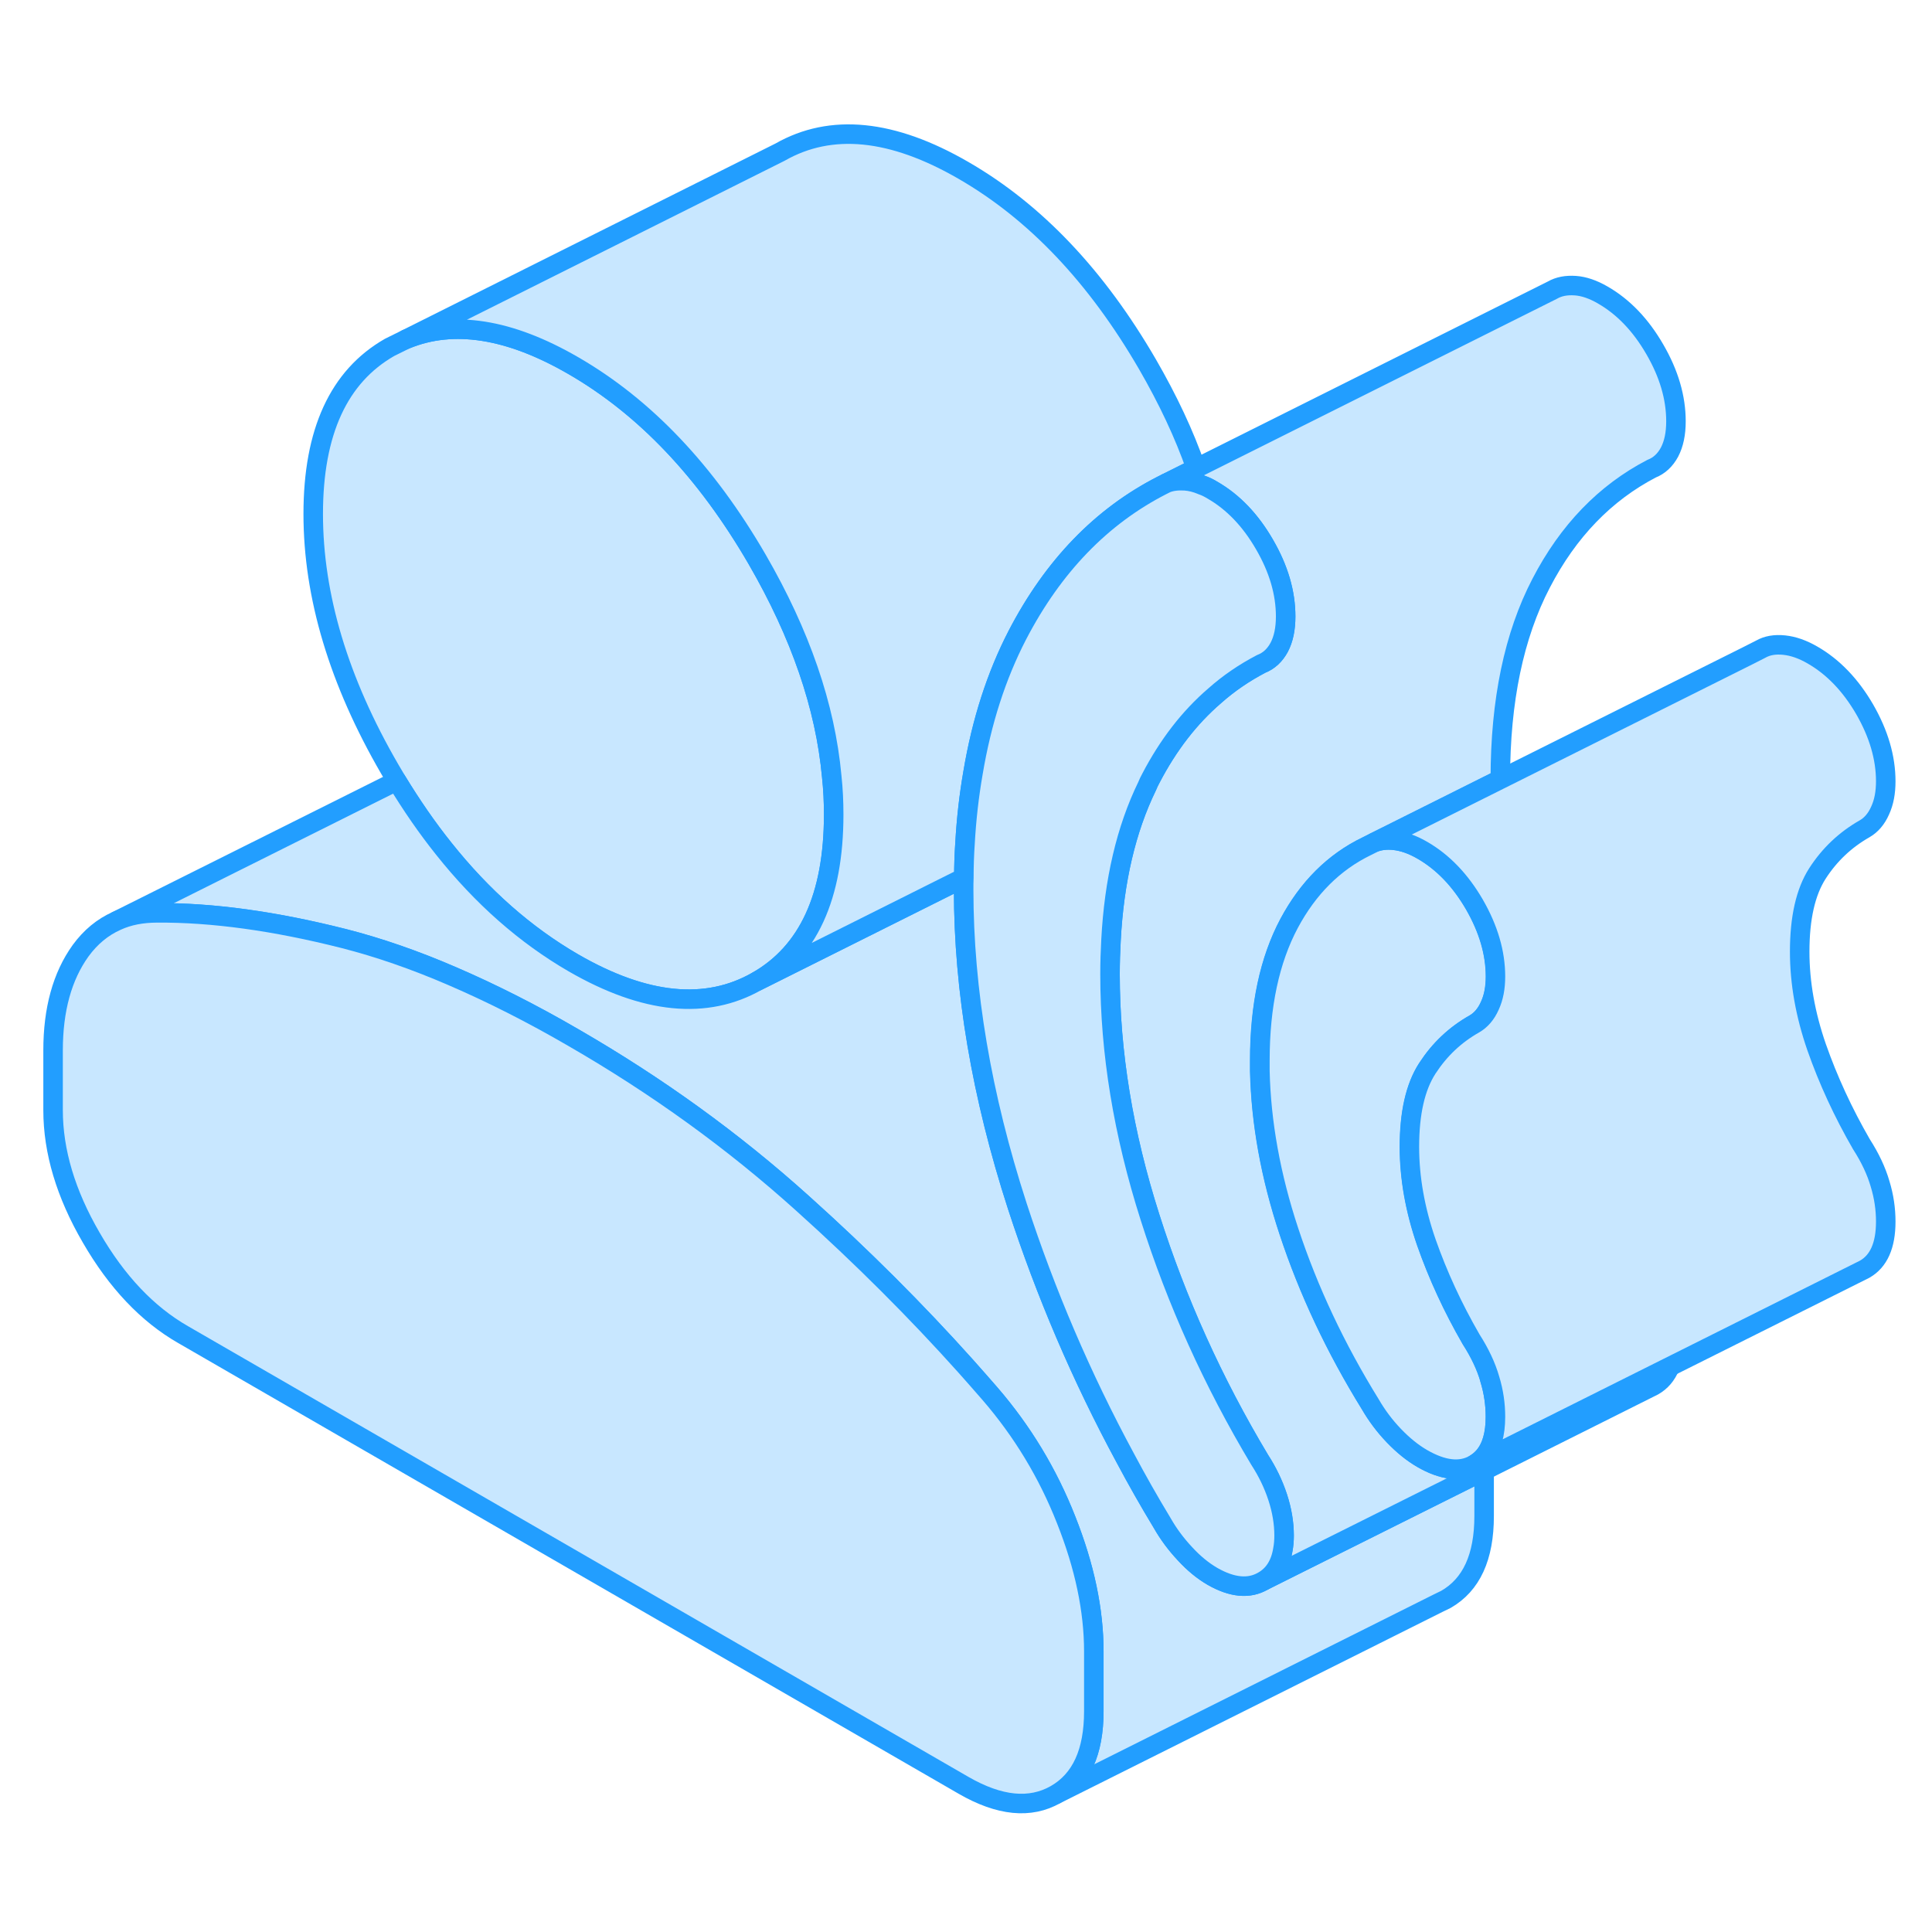 <svg width="48" height="48" viewBox="0 0 99 91" fill="#c8e7ff" xmlns="http://www.w3.org/2000/svg" stroke-width="1px" stroke-linecap="round" stroke-linejoin="round"><path d="M42.72 37.737C42.72 41.947 41.41 44.787 38.8 46.277C36.19 47.767 33.05 47.457 29.38 45.337C26.93 43.917 24.71 41.967 22.73 39.477C21.89 38.427 21.09 37.267 20.33 36.017C20.21 35.817 20.09 35.617 19.97 35.407C17.36 30.907 16.05 26.547 16.05 22.337C16.05 18.127 17.36 15.287 19.97 13.797L20.8 13.387C23.23 12.387 26.1 12.837 29.38 14.737C33.05 16.857 36.19 20.167 38.8 24.667C41.01 28.487 42.29 32.187 42.62 35.787C42.69 36.437 42.72 37.087 42.72 37.737Z" stroke="#229EFF" stroke-linejoin="round"/><path d="M76.05 71.357V73.687C76.05 75.787 75.4 77.207 74.09 77.957L73.679 78.157L54.09 87.957C55.4 87.207 56.05 85.787 56.05 83.687V80.627C56.05 78.517 55.58 76.267 54.63 73.877C53.69 71.487 52.38 69.327 50.719 67.407C50.309 66.937 49.889 66.457 49.469 65.987C46.95 63.177 44.18 60.407 41.13 57.667C37.58 54.467 33.66 51.637 29.38 49.167C27.23 47.917 25.16 46.877 23.189 46.027C21.25 45.187 19.39 44.547 17.63 44.097C14.08 43.197 10.88 42.757 8.05 42.777C7.28 42.777 6.589 42.907 5.979 43.187L20.33 36.017C21.09 37.267 21.89 38.427 22.73 39.477C24.709 41.967 26.93 43.917 29.38 45.337C33.05 47.457 36.19 47.767 38.8 46.277L49.39 40.987C49.38 41.187 49.38 41.387 49.38 41.587C49.38 46.747 50.3 52.157 52.13 57.807C53.58 62.257 55.419 66.567 57.669 70.727C58.259 71.837 58.89 72.947 59.55 74.037C59.88 74.617 60.27 75.137 60.719 75.617C61.16 76.097 61.63 76.487 62.13 76.777C63.13 77.347 63.999 77.437 64.719 77.017L66.779 75.987L76.05 71.357Z" stroke="#229EFF" stroke-linejoin="round"/><path d="M56.05 80.627V83.687C56.05 85.787 55.4 87.207 54.09 87.957C52.79 88.697 51.22 88.547 49.38 87.487L9.38 64.387C7.55 63.337 5.98 61.677 4.68 59.427C3.37 57.177 2.72 54.997 2.72 52.887V49.827C2.72 47.727 3.19 46.027 4.13 44.717C4.64 44.017 5.26 43.507 5.98 43.187C6.59 42.907 7.28 42.777 8.05 42.777C10.88 42.757 14.08 43.197 17.63 44.097C19.39 44.547 21.25 45.187 23.19 46.027C25.16 46.877 27.23 47.917 29.38 49.167C33.66 51.637 37.58 54.467 41.13 57.667C44.18 60.407 46.95 63.177 49.47 65.987C49.89 66.457 50.31 66.937 50.72 67.407C52.38 69.327 53.69 71.487 54.63 73.877C55.58 76.267 56.05 78.517 56.05 80.627Z" stroke="#229EFF" stroke-linejoin="round"/><path d="M61.29 19.997L59.55 20.867C56.44 22.457 53.97 25.007 52.13 28.547C51.06 30.617 50.3 32.967 49.86 35.597C49.66 36.747 49.52 37.947 49.45 39.207C49.41 39.787 49.39 40.367 49.39 40.977L38.8 46.277C41.41 44.787 42.72 41.947 42.72 37.737C42.72 37.087 42.69 36.437 42.62 35.787C42.29 32.187 41.01 28.487 38.8 24.667C36.19 20.167 33.05 16.857 29.38 14.737C26.1 12.837 23.23 12.387 20.8 13.387L39.97 3.797C42.58 2.307 45.72 2.617 49.38 4.737C53.05 6.857 56.19 10.167 58.8 14.667C59.84 16.467 60.68 18.237 61.29 19.997Z" stroke="#229EFF" stroke-linejoin="round"/><path d="M83.21 67.207L85.57 66.027C85.39 66.467 85.11 66.797 84.72 67.017L84.46 67.147L76.05 71.357L66.78 75.987L64.72 77.017C65.28 76.697 65.62 76.157 65.74 75.387C65.78 75.177 65.8 74.937 65.8 74.687C65.8 74.047 65.69 73.387 65.47 72.717C65.25 72.047 64.94 71.407 64.55 70.807C62.16 66.817 60.29 62.667 58.93 58.377C57.56 54.087 56.88 49.927 56.88 45.917C56.88 45.327 56.9 44.747 56.93 44.187C57.09 41.117 57.71 38.487 58.78 36.287C58.83 36.157 58.9 36.017 58.97 35.887C59.86 34.177 60.95 32.767 62.24 31.657C62.97 31.007 63.77 30.467 64.63 30.017C65.02 29.867 65.33 29.577 65.55 29.167C65.77 28.747 65.88 28.227 65.88 27.587C65.88 26.377 65.52 25.147 64.8 23.907C64.08 22.657 63.19 21.727 62.13 21.117C61.95 21.007 61.77 20.917 61.59 20.857C61.29 20.727 61 20.657 60.72 20.637C60.37 20.617 60.05 20.647 59.77 20.757L79.55 10.867C79.88 10.677 80.27 10.607 80.72 10.637C81.16 10.667 81.63 10.827 82.13 11.117C83.19 11.727 84.08 12.657 84.8 13.907C85.52 15.147 85.88 16.377 85.88 17.587C85.88 18.227 85.77 18.747 85.55 19.167C85.33 19.577 85.02 19.867 84.63 20.017C82.25 21.257 80.36 23.207 78.97 25.887C77.58 28.557 76.88 31.897 76.88 35.917V35.937L70.42 39.167L70.22 39.267C70.16 39.297 70.1 39.327 70.04 39.357C68.34 40.177 67.02 41.507 66.05 43.317C65.05 45.197 64.55 47.537 64.55 50.337C64.55 50.517 64.55 50.697 64.55 50.877C64.61 53.517 65.1 56.257 66.04 59.097C67.04 62.127 68.43 65.077 70.21 67.957C70.54 68.527 70.94 69.067 71.42 69.567C71.89 70.057 72.37 70.447 72.87 70.737C73.93 71.347 74.82 71.447 75.54 71.037L76.04 70.787L83.2 67.207H83.21Z" stroke="#229EFF" stroke-linejoin="round"/><path d="M65.47 72.717C65.69 73.387 65.8 74.047 65.8 74.687C65.8 74.937 65.78 75.177 65.74 75.387C65.62 76.157 65.28 76.697 64.72 77.017C64 77.437 63.13 77.347 62.13 76.777C61.63 76.487 61.16 76.097 60.72 75.617C60.27 75.137 59.88 74.617 59.55 74.037C58.89 72.947 58.26 71.837 57.67 70.727C55.42 66.567 53.58 62.257 52.13 57.807C50.3 52.157 49.38 46.747 49.38 41.587C49.38 41.387 49.38 41.187 49.39 40.987C49.39 40.367 49.41 39.787 49.45 39.207C49.52 37.947 49.66 36.747 49.86 35.597C50.3 32.967 51.06 30.617 52.13 28.547C53.97 25.007 56.44 22.457 59.55 20.867L59.77 20.757C60.05 20.647 60.37 20.617 60.72 20.637C61 20.657 61.29 20.727 61.59 20.857C61.77 20.917 61.95 21.007 62.13 21.117C63.19 21.727 64.08 22.657 64.8 23.907C65.52 25.147 65.88 26.377 65.88 27.587C65.88 28.227 65.77 28.747 65.55 29.167C65.33 29.577 65.02 29.867 64.63 30.017C63.77 30.467 62.97 31.007 62.24 31.657C60.95 32.767 59.86 34.177 58.97 35.887C58.9 36.017 58.83 36.157 58.78 36.287C57.71 38.487 57.09 41.117 56.93 44.187C56.9 44.747 56.88 45.327 56.88 45.917C56.88 49.927 57.56 54.087 58.93 58.377C60.29 62.667 62.16 66.817 64.55 70.807C64.94 71.407 65.25 72.047 65.47 72.717Z" stroke="#229EFF" stroke-linejoin="round"/><path d="M76.34 66.667C76.54 67.317 76.63 67.967 76.63 68.597C76.63 69.487 76.44 70.157 76.05 70.617C75.91 70.787 75.74 70.927 75.55 71.037C74.83 71.447 73.94 71.347 72.88 70.737C72.38 70.447 71.899 70.057 71.429 69.567C70.949 69.067 70.549 68.527 70.219 67.957C68.439 65.077 67.05 62.127 66.05 59.097C65.11 56.257 64.62 53.517 64.56 50.877C64.56 50.697 64.56 50.517 64.56 50.337C64.56 47.537 65.06 45.197 66.06 43.317C67.03 41.507 68.35 40.177 70.05 39.357C70.11 39.327 70.169 39.297 70.23 39.267L70.429 39.167C70.719 39.057 71.059 39.017 71.439 39.057C71.909 39.107 72.39 39.277 72.89 39.567C73.95 40.177 74.84 41.107 75.56 42.347C76.28 43.597 76.64 44.827 76.64 46.037C76.64 46.607 76.55 47.107 76.35 47.537C76.16 47.967 75.89 48.277 75.56 48.467C74.57 49.027 73.78 49.777 73.16 50.727C73.15 50.727 73.15 50.747 73.14 50.757C72.53 51.707 72.23 53.047 72.23 54.767C72.23 56.357 72.52 57.997 73.1 59.667C73.69 61.347 74.45 62.997 75.39 64.627C75.84 65.327 76.16 66.007 76.35 66.667H76.34Z" stroke="#229EFF" stroke-linejoin="round"/><path d="M96.34 56.667C96.54 57.317 96.63 57.967 96.63 58.597C96.63 59.817 96.27 60.627 95.55 61.037L95.33 61.147L83.21 67.207L76.05 70.787L75.55 71.037C75.74 70.927 75.91 70.787 76.05 70.627C76.44 70.157 76.63 69.487 76.63 68.597C76.63 67.967 76.54 67.317 76.34 66.667C76.15 66.007 75.83 65.327 75.38 64.627C74.44 62.997 73.68 61.347 73.09 59.667C72.51 57.997 72.22 56.357 72.22 54.767C72.22 53.047 72.52 51.707 73.13 50.757C73.14 50.747 73.14 50.737 73.15 50.727C73.77 49.777 74.56 49.027 75.55 48.467C75.88 48.277 76.15 47.967 76.34 47.537C76.54 47.107 76.63 46.607 76.63 46.037C76.63 44.827 76.27 43.597 75.55 42.347C74.83 41.107 73.94 40.177 72.88 39.567C72.38 39.277 71.9 39.107 71.43 39.057C71.05 39.017 70.71 39.057 70.42 39.167L76.88 35.937L89.57 29.597L90.22 29.267C90.55 29.077 90.95 29.007 91.43 29.057C91.9 29.107 92.38 29.277 92.88 29.567C93.94 30.177 94.83 31.107 95.55 32.347C96.27 33.597 96.63 34.827 96.63 36.037C96.63 36.607 96.54 37.107 96.34 37.537C96.15 37.967 95.88 38.277 95.55 38.467C94.55 39.037 93.75 39.797 93.13 40.757C92.52 41.707 92.22 43.047 92.22 44.767C92.22 46.357 92.51 47.997 93.09 49.667C93.68 51.347 94.44 52.997 95.38 54.627C95.83 55.327 96.15 56.007 96.34 56.667Z" stroke="#229EFF" stroke-linejoin="round"/></svg>